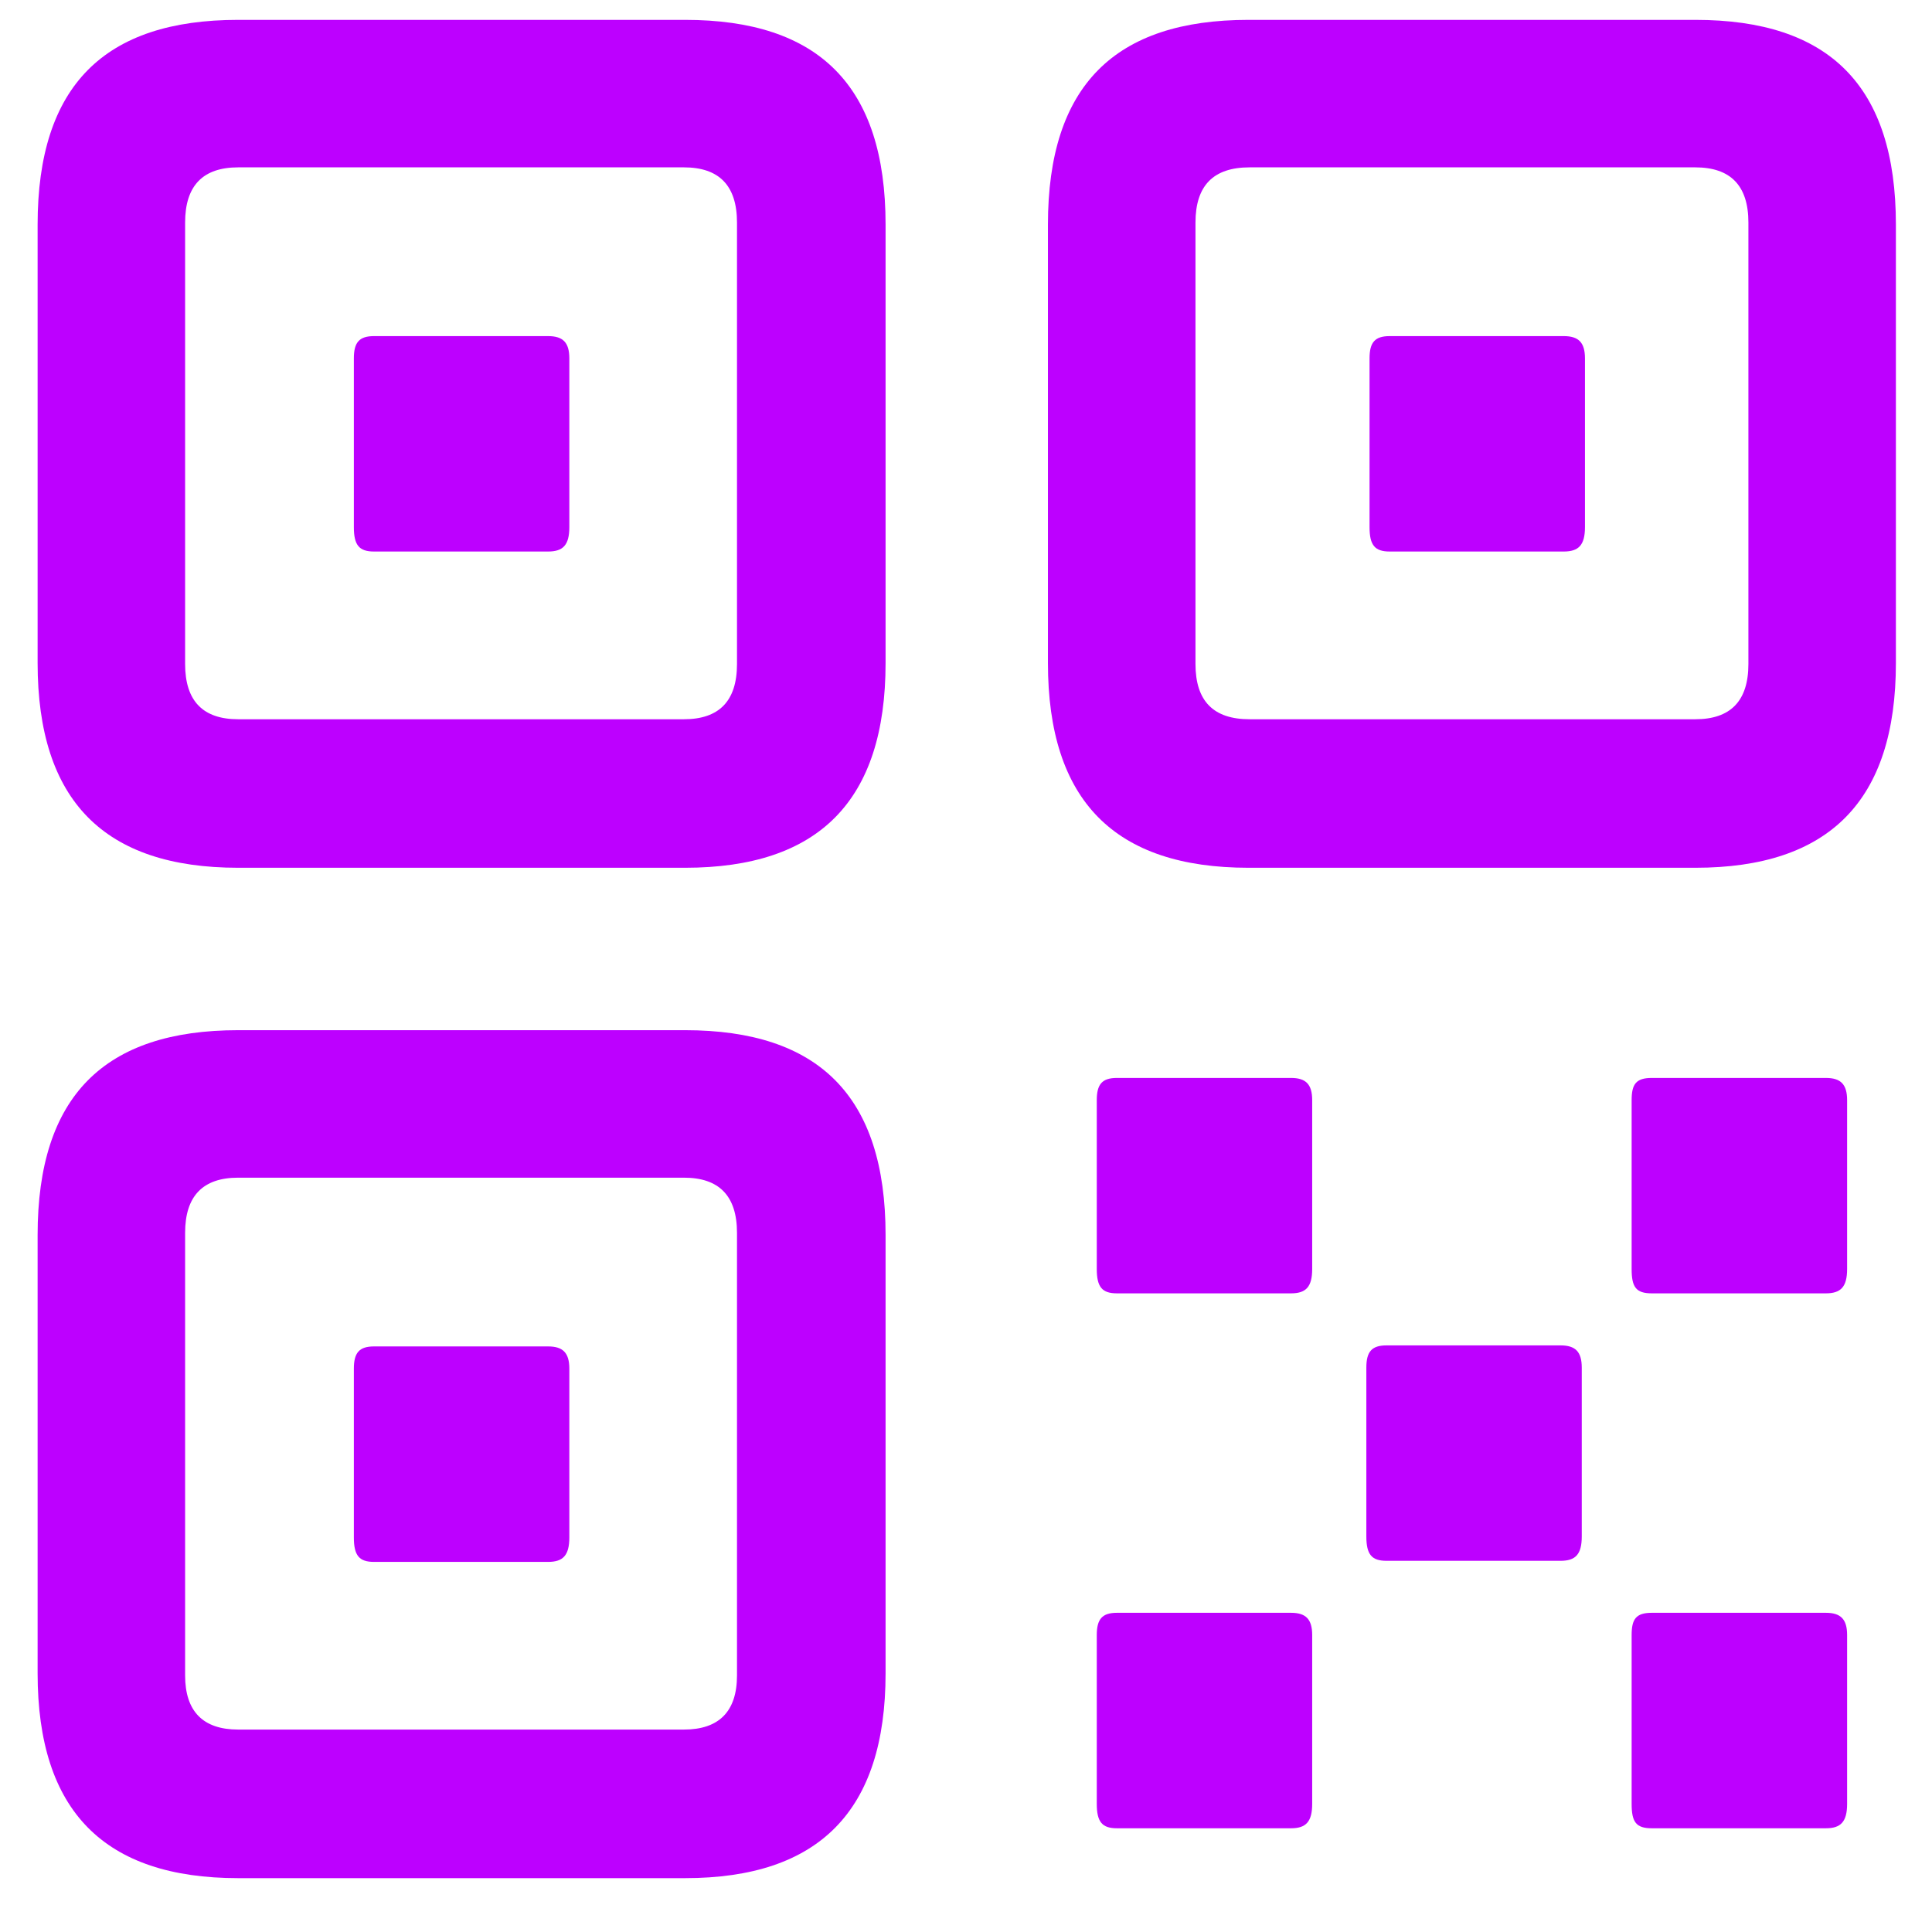 <svg width="32" height="32" viewBox="0 0 32 32" fill="none" xmlns="http://www.w3.org/2000/svg">
<path d="M20.68 14.373H28.08C30.295 14.373 31.402 13.266 31.402 10.981V3.721C31.402 1.418 30.295 0.329 28.08 0.329H20.68C18.465 0.329 17.357 1.418 17.357 3.721V10.981C17.357 13.266 18.465 14.373 20.68 14.373ZM3.945 14.373H11.346C13.56 14.373 14.668 13.266 14.668 10.981V3.721C14.668 1.418 13.56 0.329 11.346 0.329H3.945C1.73 0.329 0.623 1.418 0.623 3.721V10.981C0.623 13.266 1.73 14.373 3.945 14.373ZM3.945 11.913C3.365 11.913 3.066 11.614 3.066 10.998V3.686C3.066 3.071 3.365 2.772 3.945 2.772H11.328C11.908 2.772 12.207 3.071 12.207 3.686V10.998C12.207 11.614 11.908 11.913 11.328 11.913H3.945ZM20.697 11.913C20.1 11.913 19.801 11.614 19.801 10.998V3.686C19.801 3.071 20.1 2.772 20.697 2.772H28.08C28.66 2.772 28.959 3.071 28.959 3.686V10.998C28.959 11.614 28.66 11.913 28.08 11.913H20.697ZM6.195 9.135H9.078C9.324 9.135 9.43 9.03 9.43 8.731V5.936C9.43 5.672 9.324 5.567 9.078 5.567H6.195C5.949 5.567 5.861 5.672 5.861 5.936V8.731C5.861 9.03 5.949 9.135 6.195 9.135ZM23.018 9.135H25.9C26.146 9.135 26.252 9.03 26.252 8.731V5.936C26.252 5.672 26.146 5.567 25.9 5.567H23.018C22.771 5.567 22.684 5.672 22.684 5.936V8.731C22.684 9.03 22.771 9.135 23.018 9.135ZM3.945 31.108H11.346C13.56 31.108 14.668 30 14.668 27.715V20.456C14.668 18.153 13.56 17.063 11.346 17.063H3.945C1.73 17.063 0.623 18.153 0.623 20.456V27.715C0.623 30 1.73 31.108 3.945 31.108ZM18.5 21.422H21.383C21.629 21.422 21.734 21.317 21.734 21.018V18.223C21.734 17.959 21.629 17.854 21.383 17.854H18.5C18.254 17.854 18.166 17.959 18.166 18.223V21.018C18.166 21.317 18.254 21.422 18.5 21.422ZM27.359 21.422H30.242C30.488 21.422 30.594 21.317 30.594 21.018V18.223C30.594 17.959 30.488 17.854 30.242 17.854H27.359C27.096 17.854 27.025 17.959 27.025 18.223V21.018C27.025 21.317 27.096 21.422 27.359 21.422ZM3.945 28.647C3.365 28.647 3.066 28.348 3.066 27.75V20.42C3.066 19.805 3.365 19.506 3.945 19.506H11.328C11.908 19.506 12.207 19.805 12.207 20.42V27.75C12.207 28.348 11.908 28.647 11.328 28.647H3.945ZM22.965 25.852H25.848C26.094 25.852 26.199 25.747 26.199 25.448V22.653C26.199 22.389 26.094 22.284 25.848 22.284H22.965C22.719 22.284 22.631 22.389 22.631 22.653V25.448C22.631 25.747 22.719 25.852 22.965 25.852ZM6.195 25.87H9.078C9.324 25.87 9.43 25.764 9.43 25.465V22.67C9.43 22.407 9.324 22.301 9.078 22.301H6.195C5.949 22.301 5.861 22.407 5.861 22.67V25.465C5.861 25.764 5.949 25.87 6.195 25.87ZM18.5 30.282H21.383C21.629 30.282 21.734 30.176 21.734 29.877V27.082C21.734 26.819 21.629 26.713 21.383 26.713H18.5C18.254 26.713 18.166 26.819 18.166 27.082V29.877C18.166 30.176 18.254 30.282 18.5 30.282ZM27.359 30.282H30.242C30.488 30.282 30.594 30.176 30.594 29.877V27.082C30.594 26.819 30.488 26.713 30.242 26.713H27.359C27.096 26.713 27.025 26.819 27.025 27.082V29.877C27.025 30.176 27.096 30.282 27.359 30.282Z" fill="#BD00FF"/>
</svg>
